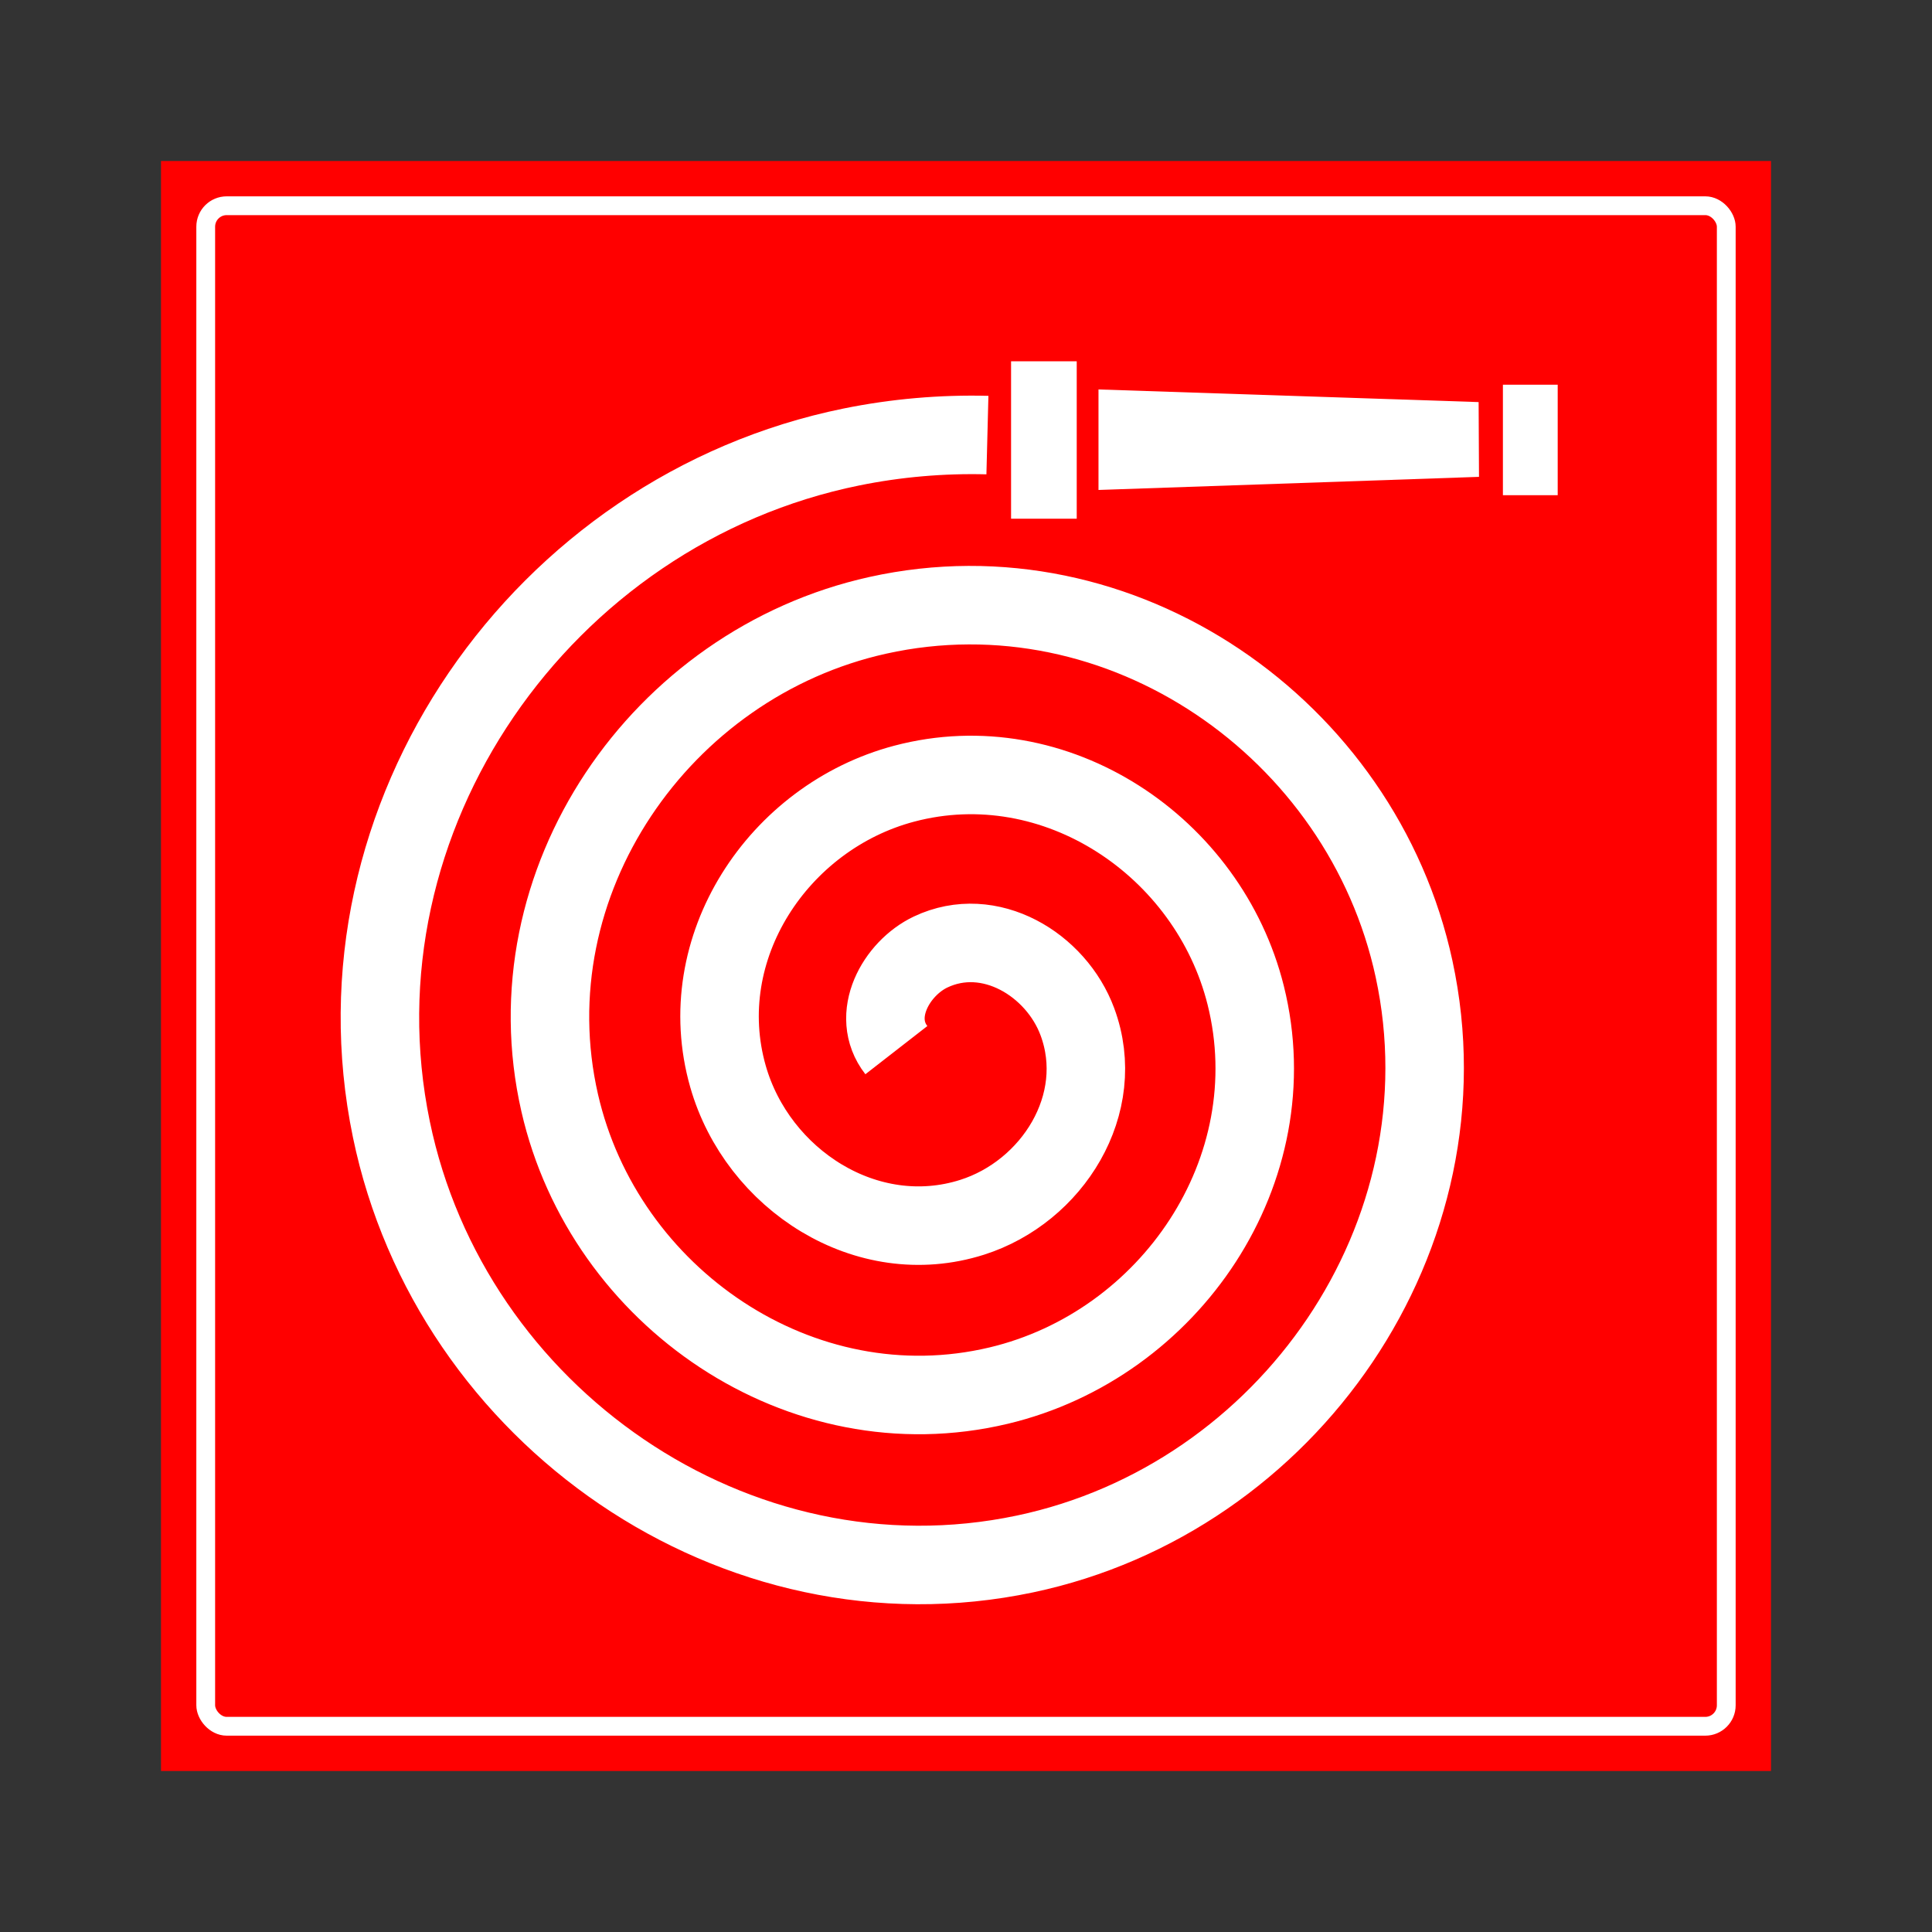 <svg:svg xmlns:dc="http://purl.org/dc/elements/1.1/" xmlns:ns1="http://sodipodi.sourceforge.net/DTD/sodipodi-0.dtd" xmlns:ns2="http://www.inkscape.org/namespaces/inkscape" xmlns:ns4="http://creativecommons.org/ns#" xmlns:rdf="http://www.w3.org/1999/02/22-rdf-syntax-ns#" xmlns:svg="http://www.w3.org/2000/svg" height="765.36" id="svg2" version="1.1" viewBox="-46.063 -46.06 765.36 765.36" width="765.36" ns1:docname="idrante.svg" ns2:export-filename="C:\Users\baratellaa\Desktop\Vietaesso.png" ns2:export-xdpi="300" ns2:export-ydpi="300" ns2:version="0.48.2 r9819">
  <svg:rect x="-46.063" y="-46.06" width="765.36" height="765.36" fill="#333333" stroke="none"/>
  <svg:defs id="defs4">
    <svg:clipPath clipPathUnits="userSpaceOnUse" id="clipPath3157">
      <svg:path d="m72 288h99v10.5h-99v-10.5z" id="path3159" ns2:connector-curvature="0" />
    </svg:clipPath>
    <svg:clipPath clipPathUnits="userSpaceOnUse" id="clipPath3137">
      <svg:path d="m69 232.5h5.25v2.25h-5.25v-2.25z" id="path3139" ns2:connector-curvature="0" />
    </svg:clipPath>
    <svg:clipPath clipPathUnits="userSpaceOnUse" id="clipPath3129">
      <svg:path d="m405 288h153v10.5h-153v-10.5z" id="path3131" ns2:connector-curvature="0" />
    </svg:clipPath>
    <svg:clipPath clipPathUnits="userSpaceOnUse" id="clipPath3059">
      <svg:path d="m295.5 72h5.25v12h-5.25v-12z" id="path3061" ns2:connector-curvature="0" />
    </svg:clipPath>
    <svg:clipPath clipPathUnits="userSpaceOnUse" id="clipPath7727">
      <svg:path d="m2 4z" id="path7729" ns2:connector-curvature="0" />
    </svg:clipPath>
  </svg:defs>
  <ns1:namedview bordercolor="#666666" borderopacity="1.0" id="base" pagecolor="#ffffff" showgrid="false" showguides="true" units="cm" ns2:bbox-paths="true" ns2:current-layer="layer1" ns2:cx="414.60778" ns2:cy="354.0901" ns2:document-units="px" ns2:guide-bbox="true" ns2:pageopacity="0.0" ns2:pageshadow="2" ns2:snap-bbox="true" ns2:window-height="1019" ns2:window-maximized="1" ns2:window-width="1920" ns2:window-x="-9" ns2:window-y="-9" ns2:zoom="1" />
  <svg:g id="layer1" transform="translate(0 -379.13)" ns2:groupmode="layer" ns2:label="Livello 1">
    <svg:g id="g3055" transform="matrix(1.25 0 0 -1.25 -1425.2 2198.6)" />
    <svg:g id="g3125" transform="matrix(1.25 0 0 -1.25 -1425.2 2198.6)" />
    <svg:g id="g3133" transform="matrix(1.25 0 0 -1.25 -1425.2 2198.6)" />
    <svg:g id="g3153" transform="matrix(1.25 0 0 -1.25 -1425.2 2198.6)" />
    <svg:g id="g7723" transform="matrix(.3 0 0 -.3 -3033 1042.8)">
      <svg:g clip-path="url(#clipPath7727)" id="g7725" />
    </svg:g>
    <svg:g id="g6616">
      <svg:rect height="637.8" id="rect3409-5" style="fill:#ff0000" width="637.8" x="17.717" y="396.85" />
      <svg:rect height="602.36" id="rect3411-0" ry="8.309" style="stroke:#ffffff;stroke-width:7.441;fill:#ff0000" width="602.36" x="35.433" y="414.57" />
      <svg:g id="g7540" style="fill:#ffffff" transform="matrix(8.166 0 0 8.166 1443 -6788.8)">
        <svg:path d="m-133.3 897.3h3.185v-7.636h-3.185v7.636z" id="path7717" style="fill:#ffffff" ns2:connector-curvature="0" />
        <svg:path d="m-109.44 896.16h2.658v-5.36h-2.658v5.36z" id="path7719" style="fill:#ffffff" ns2:connector-curvature="0" />
        <svg:path d="m-110.6 895.27-18.459 0.636v-4.876l18.441 0.613 0.018 3.627" id="path7721" style="fill:#ffffff" ns2:connector-curvature="0" />
      </svg:g>
      <svg:path d="m-291.04 506.4c-1.405-1.807-0.009-4.285 1.794-5.142 3.092-1.468 6.582 0.656 7.693 3.654 1.601 4.319-1.319 8.912-5.513 10.245-5.531 1.758-11.254-1.981-12.796-7.373-1.927-6.739 2.642-13.603 9.232-15.347 7.944-2.103 15.956 3.302 17.899 11.092 2.281 9.148-3.961 18.312-12.951 20.45-10.352 2.462-20.669-4.62-23.001-14.811-2.645-11.554 5.279-23.027 16.67-25.553 12.757-2.829 25.386 5.938 28.104 18.53 3.014 13.959-6.597 27.746-20.389 30.655-15.161 3.199-30.106-7.255-33.207-22.248-3.385-16.363 7.914-32.466 24.108-35.758 2.343-0.476 4.739-0.685 7.129-0.624" id="path6768" style="stroke:#ffffff;stroke-width:4.114;fill:none" transform="matrix(7.559 0 0 7.56 2509 -3079.3)" ns1:argument="-17.67152" ns1:cx="-288.49957" ns1:cy="505.99759" ns1:expansion="1" ns1:radius="31.911034" ns1:revolution="3.5736597" ns1:t0="0.080518767" ns1:type="spiral" />
    </svg:g>
  </svg:g>
</svg:svg>